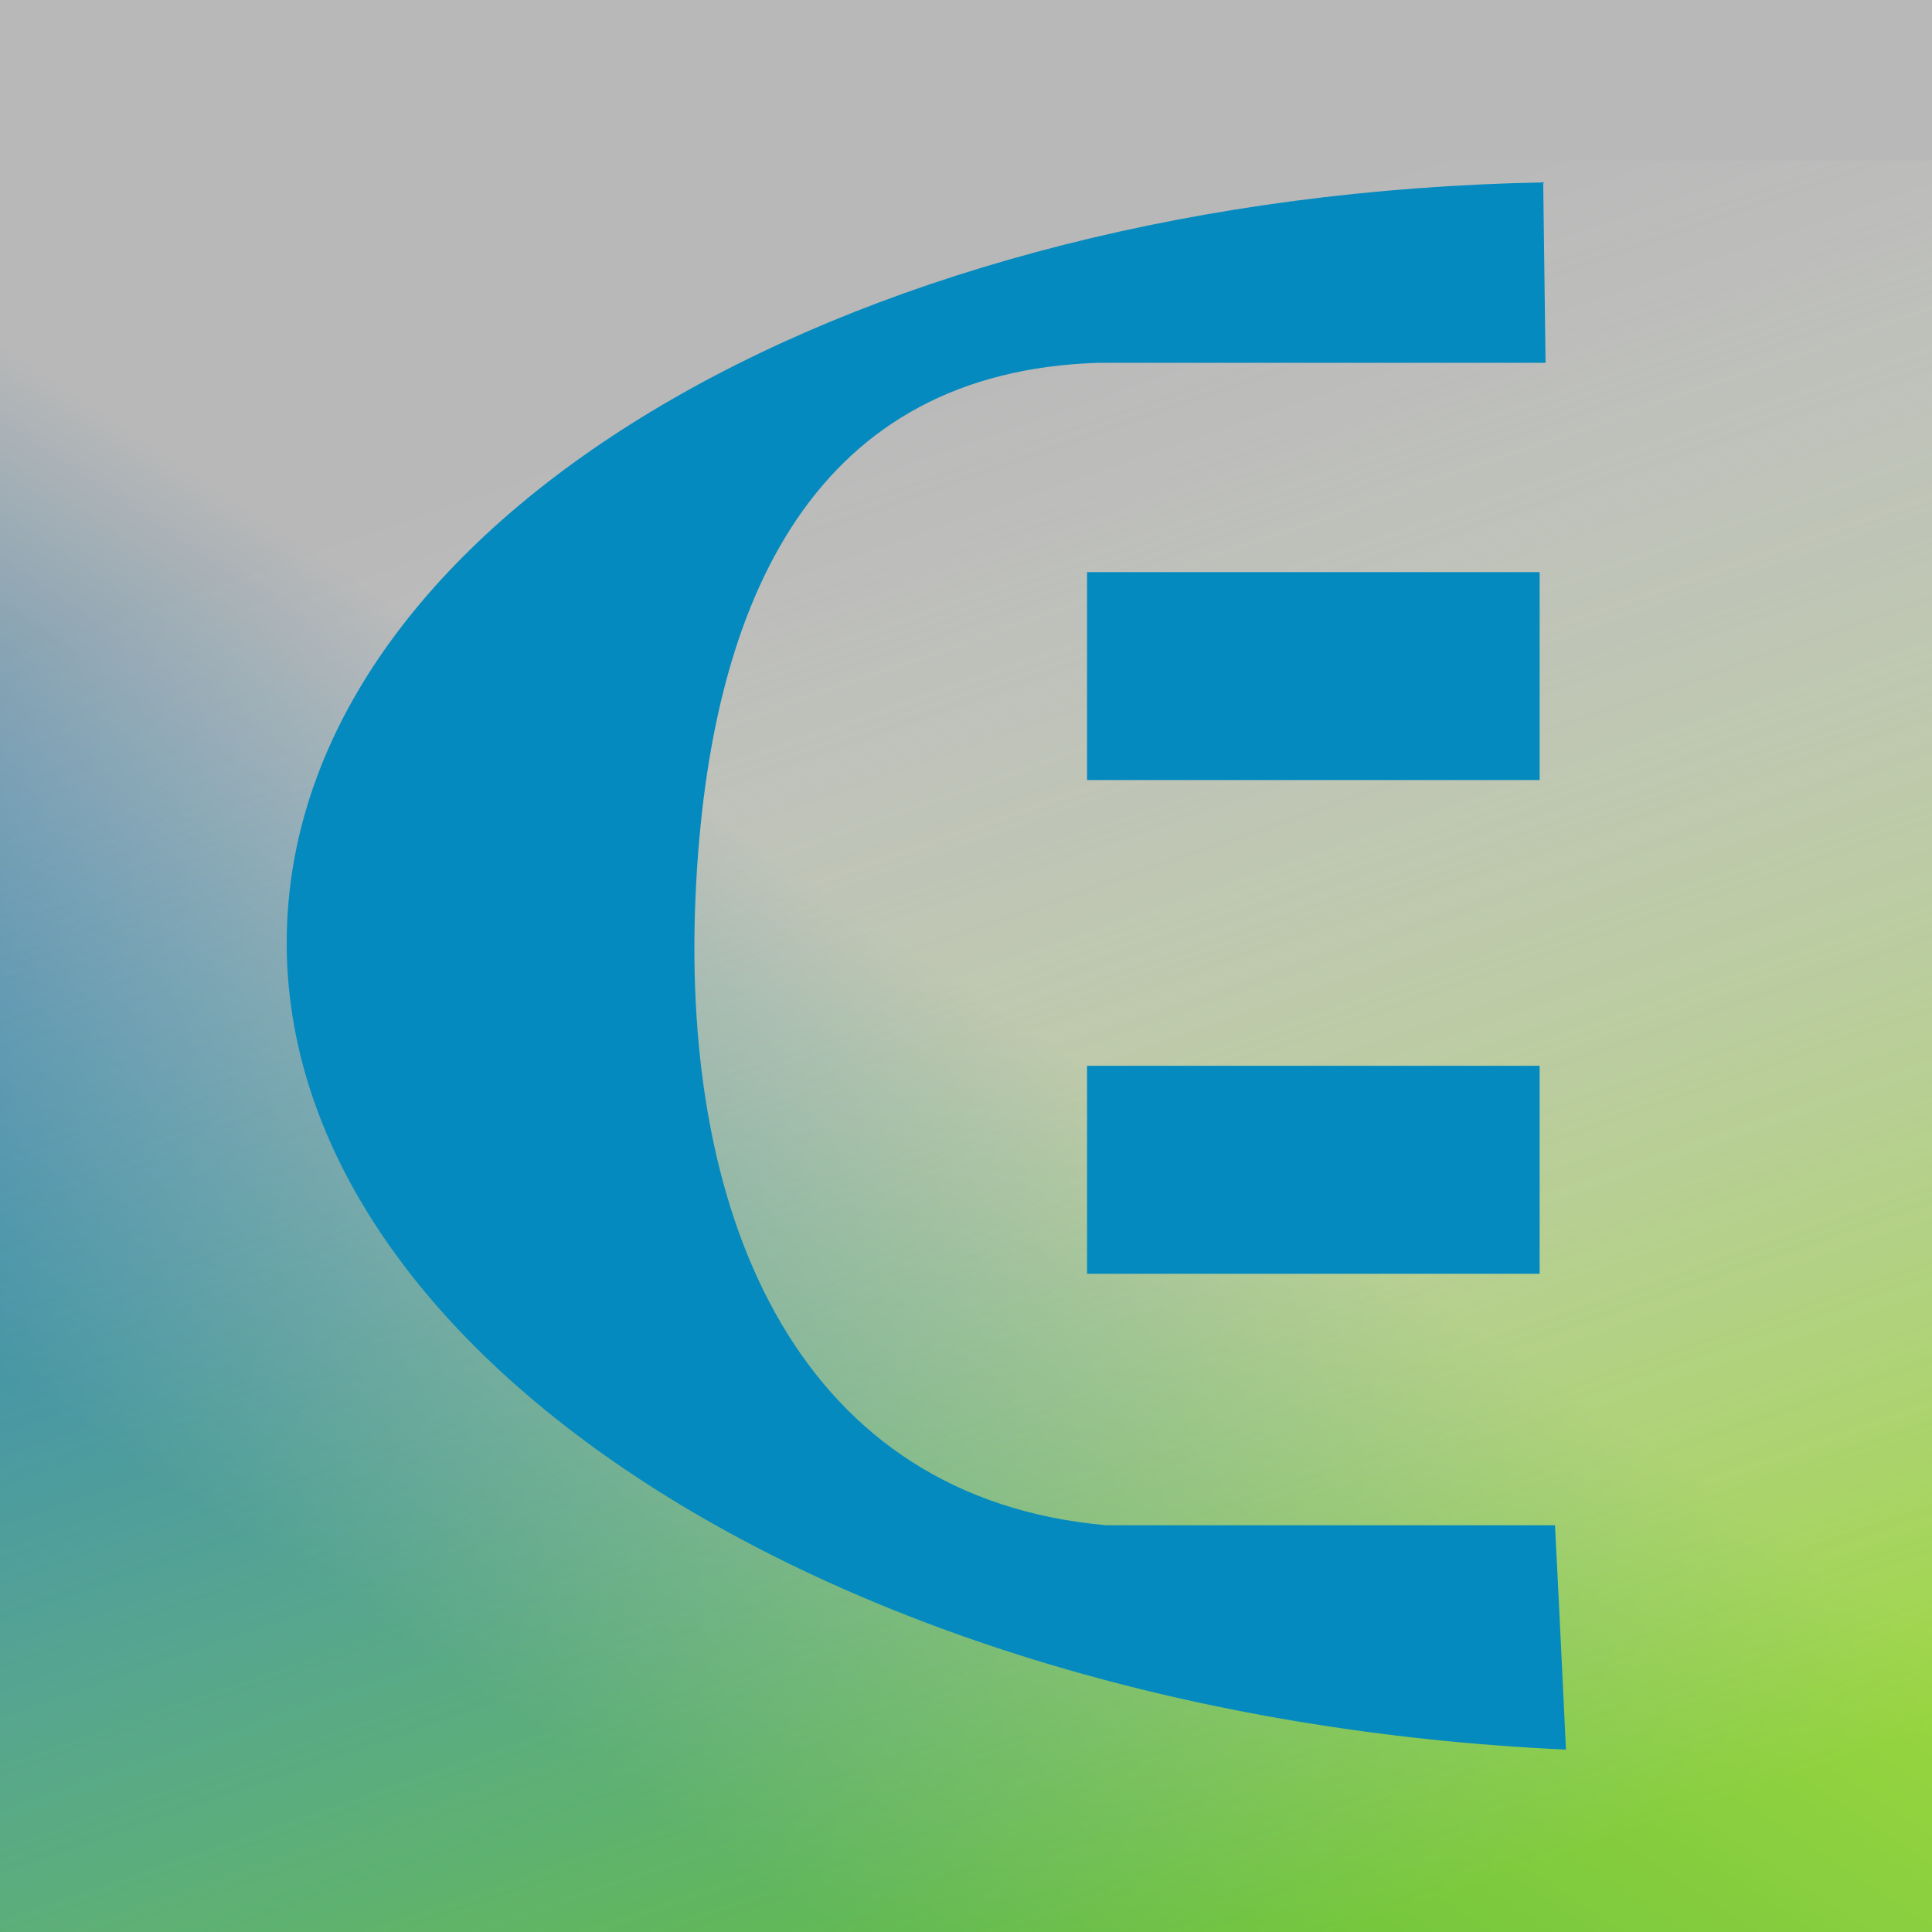 <?xml version="1.0" encoding="UTF-8" standalone="no"?>
<!-- Created with Inkscape (http://www.inkscape.org/) -->

<svg
   xmlns:osb="http://www.openswatchbook.org/uri/2009/osb"
   xmlns:dc="http://purl.org/dc/elements/1.1/"
   xmlns:cc="http://creativecommons.org/ns#"
   xmlns:rdf="http://www.w3.org/1999/02/22-rdf-syntax-ns#"
   xmlns:svg="http://www.w3.org/2000/svg"
   xmlns="http://www.w3.org/2000/svg"
   xmlns:xlink="http://www.w3.org/1999/xlink"
   xmlns:sodipodi="http://sodipodi.sourceforge.net/DTD/sodipodi-0.dtd"
   xmlns:inkscape="http://www.inkscape.org/namespaces/inkscape"
   width="512"
   height="512"
   id="svg4011"
   version="1.1"
   inkscape:version="0.48.4 r9939"
   inkscape:export-filename="C:\Users\g_pape02\Pictures\logo.png"
   inkscape:export-xdpi="90"
   inkscape:export-ydpi="90"
   sodipodi:docname="Neues Dokument 1">
  <rect width="100%" height="100%" fill="#333333" stroke="none"/>
  <defs
     id="defs4013">
    <linearGradient
       id="linearGradient5387">
      <stop
         style="stop-color:#8cbf3f;stop-opacity:1;"
         offset="0"
         id="stop5389" />
      <stop
         style="stop-color:#0065a0;stop-opacity:1;"
         offset="1"
         id="stop5391" />
    </linearGradient>
    <linearGradient
       id="linearGradient5381"
       osb:paint="solid">
      <stop
         style="stop-color:#8cbf3f;stop-opacity:1;"
         offset="0"
         id="stop5383" />
    </linearGradient>
    <linearGradient
       id="linearGradient3797">
      <stop
         id="stop3799"
         offset="0"
         style="stop-color:#8ce700;stop-opacity:1;" />
      <stop
         id="stop3801"
         offset="1"
         style="stop-color:#ffffff;stop-opacity:0;" />
    </linearGradient>
    <linearGradient
       inkscape:collect="always"
       xlink:href="#linearGradient3755"
       id="linearGradient3808"
       gradientUnits="userSpaceOnUse"
       gradientTransform="translate(2e-5,-2.47e-5)"
       x1="70"
       y1="956.291"
       x2="146.947"
       y2="756.291" />
    <linearGradient
       id="linearGradient3755">
      <stop
         style="stop-color:#0496eb;stop-opacity:1;"
         offset="0"
         id="stop3757" />
      <stop
         style="stop-color:#ffffff;stop-opacity:1;"
         offset="1"
         id="stop3759" />
    </linearGradient>
    <linearGradient
       inkscape:collect="always"
       xlink:href="#linearGradient3797"
       id="linearGradient4823"
       gradientUnits="userSpaceOnUse"
       gradientTransform="matrix(0.688,0,0,1.464,-2.4879539e-5,-488.214)"
       x1="720"
       y1="1019.148"
       x2="669.804"
       y2="710.576" />
    <linearGradient
       inkscape:collect="always"
       xlink:href="#linearGradient3755"
       id="linearGradient4826"
       gradientUnits="userSpaceOnUse"
       gradientTransform="matrix(0.688,0,0,1.197,2.6440122e-6,-206.959)"
       x1="70"
       y1="956.291"
       x2="146.947"
       y2="756.291" />
  </defs>
  <sodipodi:namedview
     id="base"
     pagecolor="#ffffff"
     bordercolor="#666666"
     borderopacity="1.0"
     inkscape:pageopacity="1"
     inkscape:pageshadow="2"
     inkscape:zoom="0.5"
     inkscape:cx="256"
     inkscape:cy="256"
     inkscape:document-units="px"
     inkscape:current-layer="layer1"
     showgrid="false"
     inkscape:window-width="1600"
     inkscape:window-height="837"
     inkscape:window-x="-8"
     inkscape:window-y="-8"
     inkscape:window-maximized="1" />
  <g
     inkscape:label="Ebene 1"
     inkscape:groupmode="layer"
     id="layer1"
     transform="translate(0,-540.362)">
    <rect
       style="opacity:0.65;fill:url(#linearGradient4826);fill-opacity:1;stroke:none"
       id="rect2985"
       width="512"
       height="512"
       x="2.128423e-005"
       y="540.362" />
    <rect
       style="opacity:0.65;fill:url(#linearGradient4823);fill-opacity:1;stroke:none"
       id="rect2985-9"
       width="512"
       height="469.501"
       x="2.8542664e-007"
       y="582.861" />
    <path
       style="fill:#048abf;fill-opacity:1;stroke:none"
       d="M 408.966,588.7 C 228.153,592.161 84.854,674.67 76.374,780.356 67.184,894.903 218.836,995.074 414.994,1004.024 c -2.12,-44.877 -2.91,-59.451 -2.91,-59.451 l -118.901,0 C 212.605,937.422 180.476,864.969 184.325,777.862 187.877,697.494 216.822,638.826 291.104,636.51 l 118.486,0 z"
       id="path17126"
       inkscape:connector-curvature="0"
       sodipodi:nodetypes="cscccsccc" />
    <rect
       style="fill:#048abf;fill-opacity:1;stroke:none"
       id="rect17152"
       width="119.941"
       height="55.099"
       x="288.081"
       y="691.981" />
    <rect
       style="fill:#048abf;fill-opacity:1;stroke:none"
       id="rect17152-0"
       width="119.938"
       height="55.118"
       x="288.084"
       y="822.806" />
  </g>
</svg>
